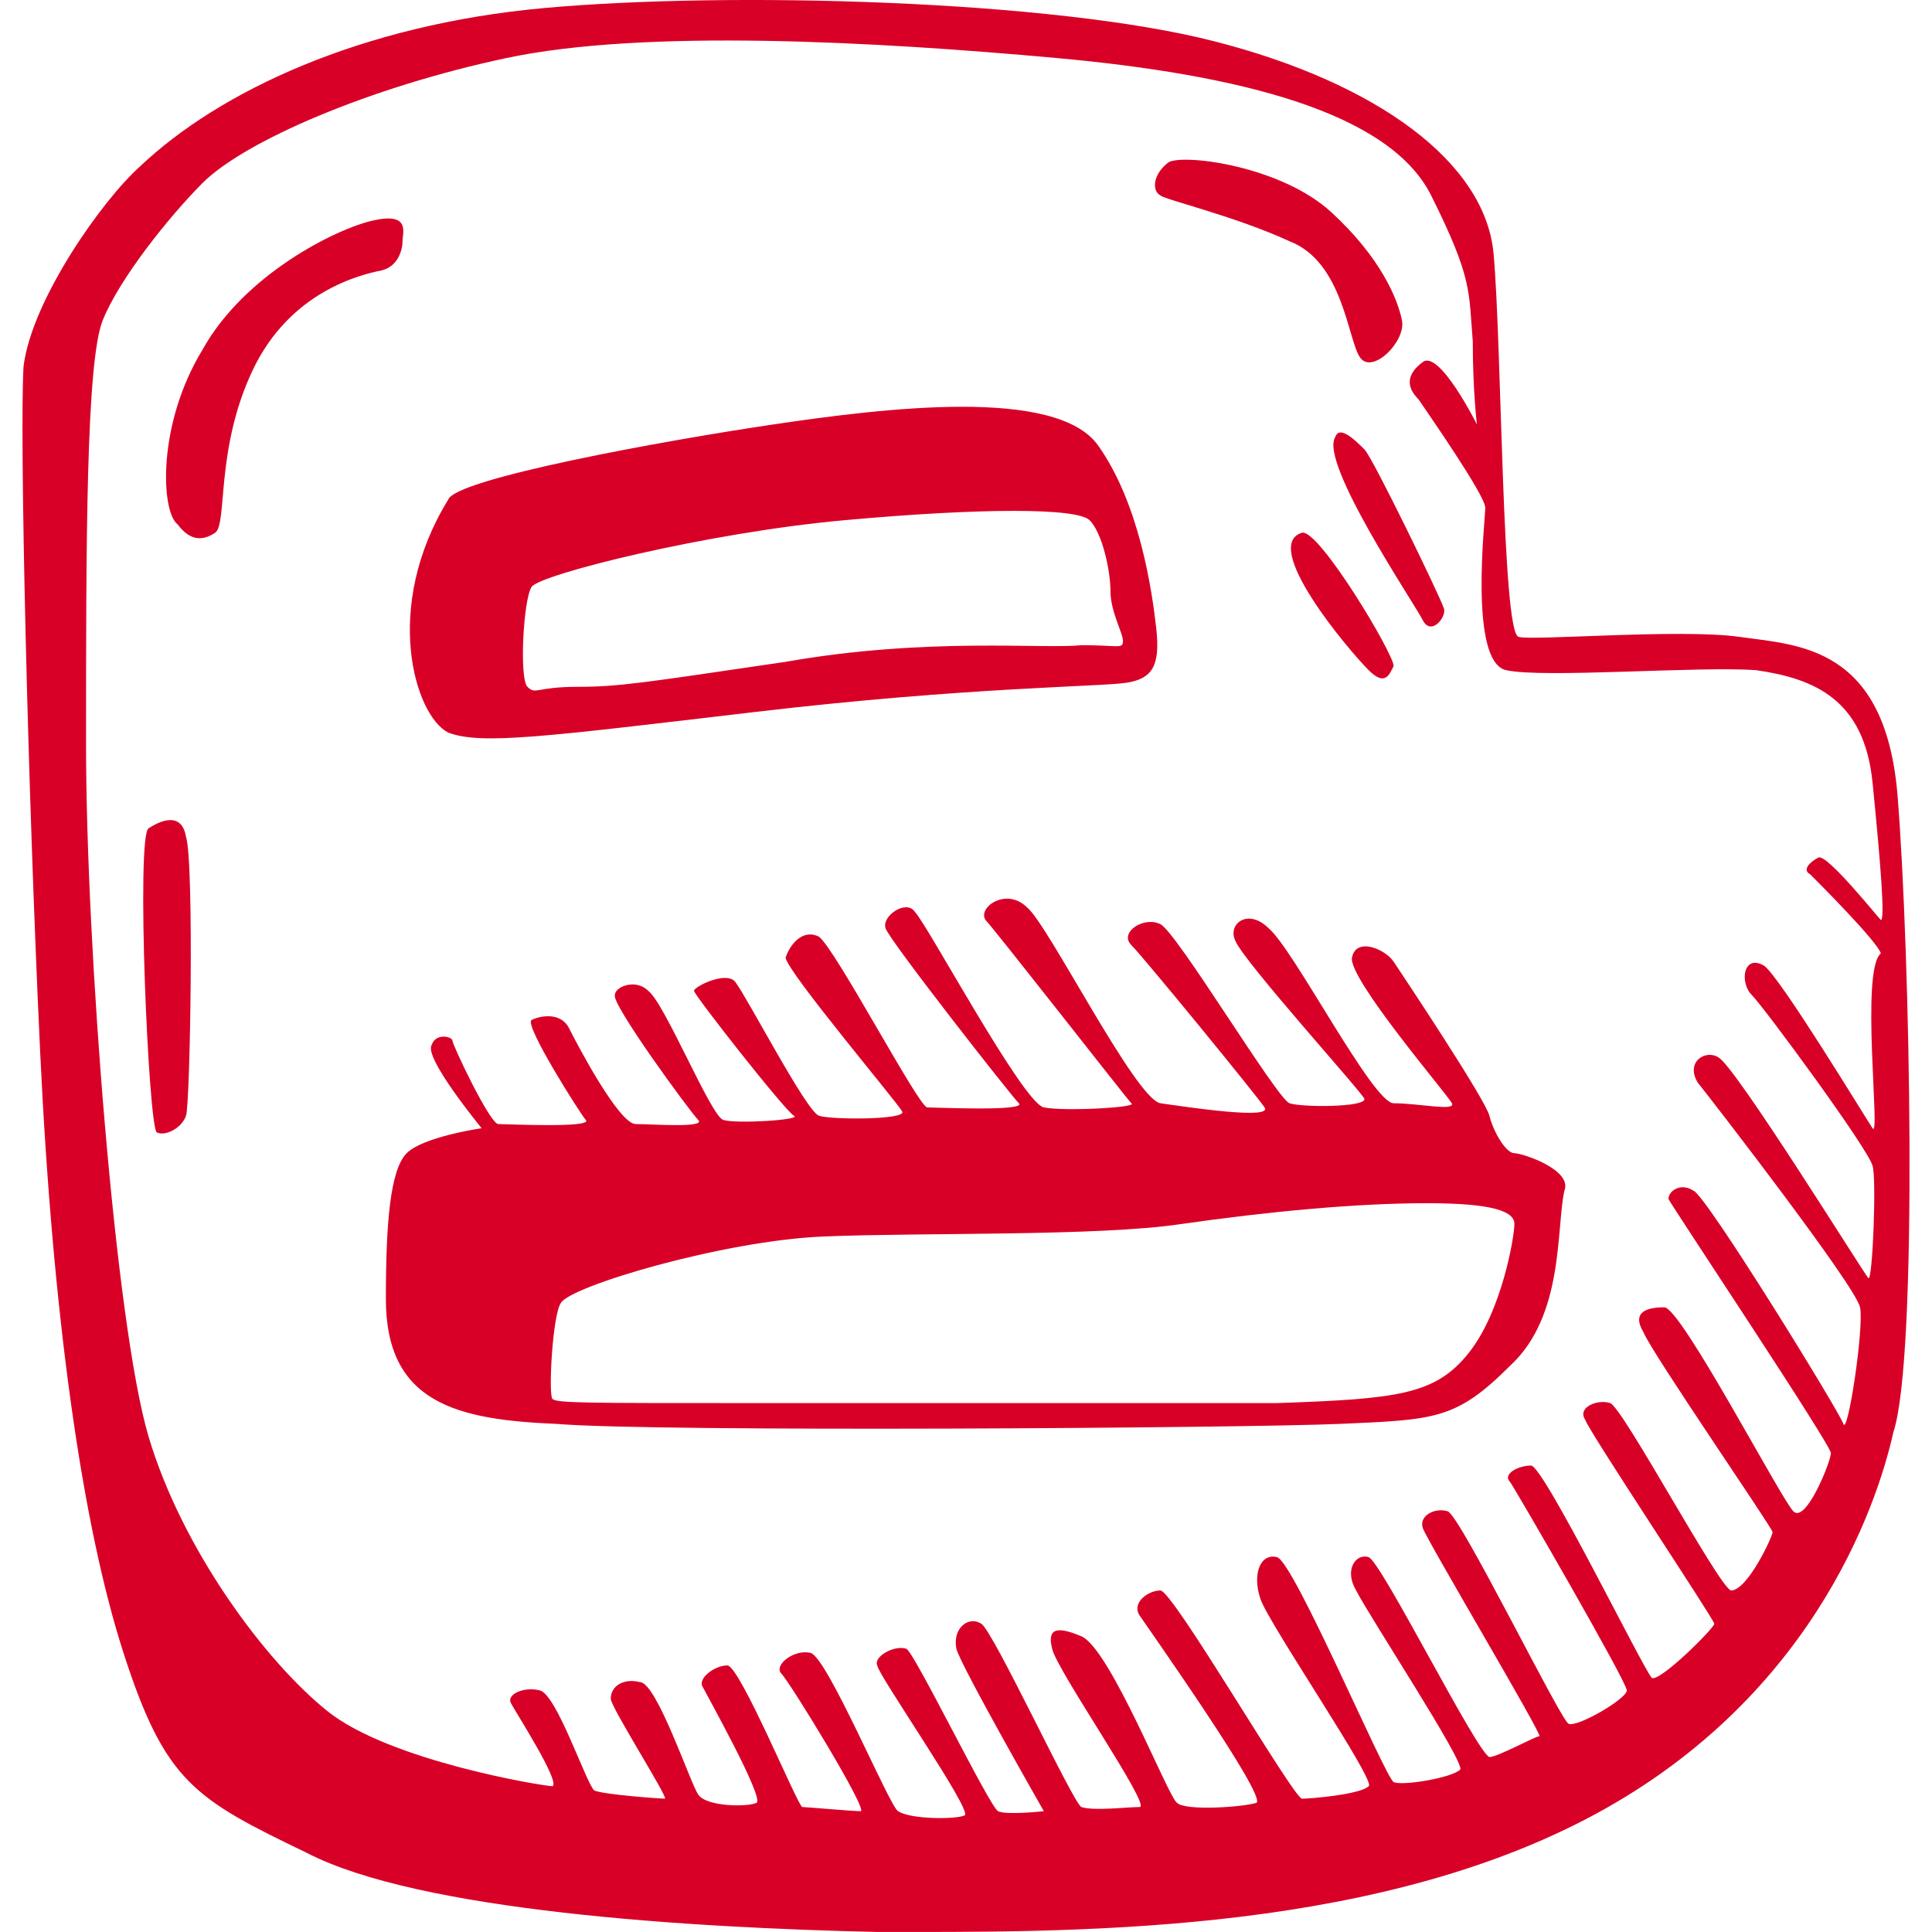 <?xml version="1.0" encoding="iso-8859-1"?>
<!-- Generator: Adobe Illustrator 18.1.1, SVG Export Plug-In . SVG Version: 6.00 Build 0)  -->
<svg xmlns="http://www.w3.org/2000/svg" xmlns:xlink="http://www.w3.org/1999/xlink" version="1.1" id="Capa_1" x="0px" y="0px" viewBox="0 0 46.394 46.394" style="enable-background:new 0 0 46.394 46.394;" xml:space="preserve" width="512px" height="512px">
<path id="bloger" d="M45.566,19.093c-0.3-3.6-2.4-3.6-3.8-3.8c-1.4-0.2-5,0.1-5.3,0c-0.4-0.1-0.4-7-0.6-9.2  c-0.2-2.2-2.8-4.1-6.7-5.1s-11.7-1.2-16.1-0.8c-4.4,0.4-7.8,2-9.7,3.8c-0.9,0.8-2.6,3.2-2.8,4.8c-0.1,1.6,0.1,10.2,0.4,16.5  c0.3,6.3,1,11.3,2,14.4s1.7,3.5,4.4,4.8c2.7,1.4,9.2,1.8,13.7,1.9c4.5,0,11.6,0.1,17-2.7c5.4-2.8,7-7.5,7.4-9.3  C46.066,32.593,45.866,22.793,45.566,19.093z M44.966,27.093c-0.2-0.3-2.2-3.6-2.6-3.9c-0.5-0.3-0.6,0.4-0.3,0.7  c0.3,0.3,2.8,3.7,2.9,4.1c0.1,0.3,0,2.8-0.1,2.7c-0.1-0.1-3.2-5.1-3.6-5.3c-0.3-0.2-0.8,0.1-0.5,0.6c0.4,0.5,3.8,4.9,3.9,5.4  s-0.3,3.1-0.4,2.8c-0.1-0.3-3.3-5.5-3.6-5.6c-0.3-0.2-0.6,0-0.6,0.2c0.1,0.2,3.9,5.9,3.9,6.1s-0.6,1.7-0.9,1.4  c-0.3-0.3-2.7-4.9-3.1-4.9c-0.4,0-0.8,0.1-0.5,0.6c0.2,0.5,3.1,4.7,3.1,4.8c0,0.1-0.6,1.4-1,1.4c-0.3-0.1-2.6-4.4-2.9-4.5  c-0.3-0.1-0.8,0.1-0.6,0.4c0.1,0.3,3.1,4.8,3.1,4.9s-1.3,1.4-1.5,1.3c-0.2-0.2-2.6-5.1-2.9-5.1c-0.3,0-0.7,0.2-0.5,0.4  c0.2,0.3,2.8,4.8,2.8,5s-1.2,0.9-1.4,0.8s-2.6-5-2.9-5.1s-0.7,0.1-0.6,0.4c0.1,0.3,2.9,5,2.8,5c-0.1,0-1,0.5-1.2,0.5  c-0.3-0.1-2.6-4.7-2.9-4.8c-0.3-0.1-0.6,0.3-0.3,0.8c0.3,0.6,2.6,4.1,2.5,4.3c-0.2,0.2-1.4,0.4-1.6,0.3c-0.2-0.1-2.4-5.3-2.8-5.4  c-0.4-0.1-0.6,0.4-0.4,1c0.2,0.6,2.8,4.4,2.6,4.5c-0.2,0.2-1.4,0.3-1.6,0.3c-0.2,0-3.1-5-3.4-5c-0.3,0-0.7,0.3-0.5,0.6  c0.2,0.3,3.1,4.4,2.8,4.5s-1.7,0.2-1.9,0c-0.2-0.1-1.6-3.7-2.3-4s-0.8-0.1-0.7,0.3c0.1,0.5,2.4,3.8,2.1,3.8c-0.3,0-1.1,0.1-1.4,0  c-0.2-0.1-2.1-4.2-2.4-4.4c-0.3-0.2-0.7,0.1-0.6,0.6c0.1,0.4,2.1,3.9,2.1,3.9s-0.9,0.1-1.1,0c-0.2-0.1-2-3.8-2.2-3.9  c-0.3-0.1-0.8,0.2-0.7,0.4c0,0.2,2.3,3.5,2.1,3.6s-1.3,0.1-1.6-0.1c-0.2-0.1-1.7-3.7-2.1-3.8c-0.4-0.1-0.9,0.3-0.7,0.5  c0.2,0.2,2.1,3.3,1.9,3.3s-1.3-0.1-1.4-0.1s-1.5-3.4-1.8-3.4s-0.7,0.3-0.6,0.5s1.5,2.7,1.3,2.8c-0.2,0.1-1.2,0.1-1.4-0.2  c-0.2-0.3-1-2.7-1.4-2.7c-0.4-0.1-0.7,0.1-0.7,0.4c0,0.2,1.4,2.4,1.3,2.4s-1.5-0.1-1.7-0.2c-0.2-0.2-0.9-2.3-1.3-2.4  s-0.8,0.1-0.7,0.3c0.1,0.2,1.2,1.9,1,2c-0.2,0-3.9-0.6-5.4-1.8c-1.5-1.2-3.5-3.9-4.3-6.6s-1.5-11.8-1.5-16.6c0-4.8,0-9.2,0.4-10.2  s1.6-2.5,2.4-3.3c1-1,4-2.3,7.3-3s8.8-0.4,13.2,0s8,1.3,9,3.3s0.9,2.3,1,3.5c0,1.2,0.1,2,0.1,2s-0.9-1.8-1.3-1.5  c-0.4,0.3-0.4,0.6-0.1,0.9c0.2,0.3,1.6,2.3,1.6,2.6c0,0.3-0.4,3.7,0.5,3.9c0.9,0.2,4.6-0.1,6,0c1.4,0.2,2.6,0.7,2.8,2.7  s0.3,3.3,0.2,3.3c-0.1-0.1-1.3-1.6-1.5-1.5s-0.4,0.3-0.2,0.4c0.2,0.2,1.6,1.6,1.7,1.9C44.666,23.293,45.166,27.393,44.966,27.093z   M10.766,17.593c0.8,0.3,2.3,0.1,7.4-0.5s8.3-0.6,8.9-0.7s0.8-0.4,0.7-1.3s-0.4-3-1.4-4.4s-5.1-0.9-7.8-0.5s-7.6,1.3-7.8,1.8  C9.166,14.593,9.966,17.193,10.766,17.593z M12.766,14.093c0.2-0.3,4.2-1.3,7.5-1.6c3.3-0.3,5.6-0.3,5.9,0c0.3,0.3,0.5,1.2,0.5,1.7  s0.3,1,0.3,1.2s-0.1,0.1-1,0.1c-0.9,0.1-3.7-0.2-7.1,0.4c-3.4,0.5-4,0.6-5,0.6s-1,0.2-1.2,0  C12.466,16.293,12.566,14.393,12.766,14.093z M36.366,27.693c-0.2,0-0.5-0.5-0.6-0.9s-2.1-3.4-2.3-3.7c-0.2-0.3-0.9-0.6-1-0.1  s2.3,3.3,2.4,3.5s-0.8,0-1.4,0c-0.5,0-2.4-3.7-3-4.2c-0.5-0.5-1-0.1-0.8,0.3c0.2,0.5,3.1,3.7,3.1,3.8c0,0.2-1.5,0.2-1.8,0.1  s-2.7-4.1-3.1-4.3s-1,0.2-0.7,0.5s3,3.6,3.2,3.9s-1.8,0-2.5-0.1c-0.6-0.1-2.7-4.3-3.2-4.7c-0.5-0.5-1.2,0-1,0.3  c0.2,0.2,3.4,4.3,3.5,4.4c0.2,0.1-1.6,0.2-2.1,0.1s-2.8-4.4-3.1-4.7c-0.2-0.3-0.8,0.1-0.7,0.4c0.1,0.3,3,4,3.2,4.2s-2,0.1-2.2,0.1  s-2.2-3.8-2.6-4.1c-0.4-0.2-0.7,0.2-0.8,0.5c0,0.3,2.7,3.5,2.8,3.7c0.1,0.2-1.7,0.2-2,0.1s-1.7-2.8-2-3.2c-0.2-0.3-1,0.1-1,0.2  s2.2,2.9,2.4,3c0.2,0.1-1.4,0.2-1.7,0.1s-1.4-2.8-1.8-3.1c-0.3-0.3-0.8-0.1-0.8,0.1c-0.1,0.2,1.8,2.8,2,3s-1.1,0.1-1.5,0.1  s-1.4-1.9-1.6-2.3s-0.7-0.3-0.9-0.2c-0.2,0.1,1.2,2.3,1.3,2.4c0.2,0.2-1.9,0.1-2.1,0.1s-1.1-1.9-1.1-2s-0.4-0.2-0.5,0.1  c-0.2,0.3,1.2,2,1.2,2s-1.4,0.2-1.8,0.6s-0.5,1.7-0.5,3.5c0,2.5,1.7,2.9,4.1,3c2.4,0.2,16.5,0.1,18.8,0c2.3-0.1,2.8-0.1,4.1-1.4  c1.3-1.2,1.1-3.3,1.3-4.2C37.766,28.093,36.566,27.693,36.366,27.693z M35.266,32.493c-0.8,1-1.7,1.1-4.6,1.2c-2.9,0-9,0-12.8,0  s-4.5,0-4.6-0.1s0-2,0.2-2.3c0.2-0.4,3.9-1.5,6.3-1.6s6.6,0,8.6-0.3c2.1-0.3,4.2-0.5,5.9-0.5c1.6,0,2.1,0.2,2.1,0.5  C36.366,29.693,36.066,31.493,35.266,32.493z M3.566,19.893c-0.3,0.2,0,7.2,0.2,7.3c0.2,0.1,0.6-0.1,0.7-0.4c0.1-0.2,0.2-6.1,0-6.7  C4.366,19.493,3.866,19.693,3.566,19.893z M9.666,5.793c0-0.2,0.2-0.7-0.7-0.5c-0.9,0.2-3.1,1.3-4.1,3.1c-1.1,1.8-1,3.9-0.6,4.2  c0.3,0.4,0.6,0.4,0.9,0.2c0.3-0.2,0-2,0.9-3.9s2.6-2.3,3.1-2.4C9.566,6.393,9.666,5.993,9.666,5.793z M30.966,5.793  c1.3,0.5,1.4,2.4,1.7,2.8s1.1-0.4,1-0.9s-0.5-1.5-1.7-2.6s-3.5-1.4-3.9-1.2c-0.4,0.3-0.4,0.7-0.2,0.8  C27.966,4.793,29.666,5.193,30.966,5.793z M32.066,10.493c-0.4,0.6,1.9,4,2.1,4.4c0.2,0.4,0.6-0.1,0.5-0.3c-0.1-0.3-1.7-3.6-1.9-3.8  S32.166,10.193,32.066,10.493z M31.266,12.793c-1,0.3,1.1,2.8,1.6,3.3c0.4,0.4,0.5,0.1,0.6-0.1  C33.466,15.693,31.666,12.693,31.266,12.793z" fill="#D80027"/>
<g>
</g>
<g>
</g>
<g>
</g>
<g>
</g>
<g>
</g>
<g>
</g>
<g>
</g>
<g>
</g>
<g>
</g>
<g>
</g>
<g>
</g>
<g>
</g>
<g>
</g>
<g>
</g>
<g>
</g>
</svg>

